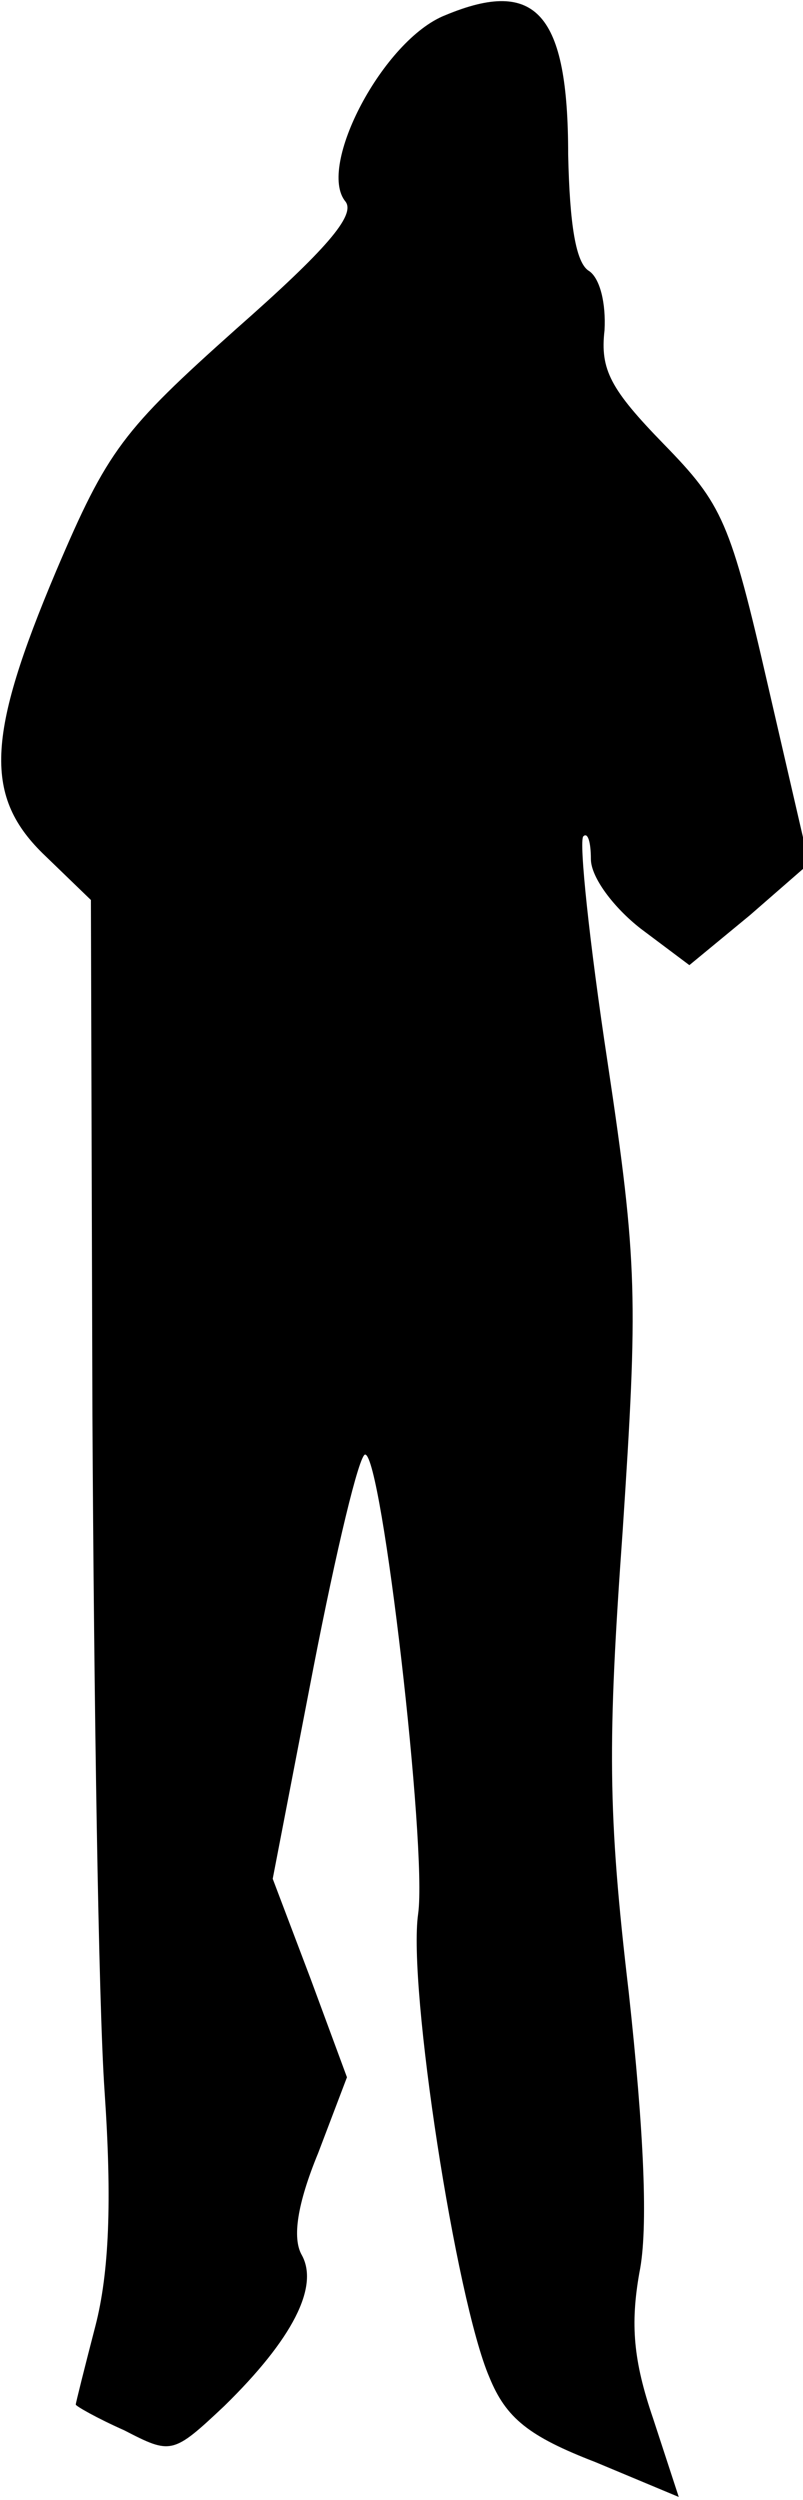 <?xml version="1.0" standalone="no"?>
<!DOCTYPE svg PUBLIC "-//W3C//DTD SVG 20010904//EN"
 "http://www.w3.org/TR/2001/REC-SVG-20010904/DTD/svg10.dtd">
<svg version="1.0" xmlns="http://www.w3.org/2000/svg"
 width="53pt" height="165pt" viewBox="0 0 53 165"
 preserveAspectRatio="xMidYMid meet">
<g transform="translate(0,165) scale(0.1,-0.1)"
fill="#000000" stroke="none">
<path fill="#000000" stroke="none" d="M294 1640 c-41 -16 -85 -100 -66 -123
7 -9 -13 -32 -72 -84 -75 -67 -85 -80 -119 -160 -46 -109 -48 -149 -7 -188
l30 -29 1 -340 c1 -188 4 -388 8 -446 5 -73 3 -120 -6 -155 -7 -27 -13 -51
-13 -52 0 -1 14 -9 32 -17 31 -16 32 -16 66 16 45 44 63 79 51 100 -6 11 -3
33 11 67 l19 50 -24 65 -25 66 27 140 c15 77 30 140 34 140 11 0 41 -259 35
-303 -7 -48 25 -255 47 -306 11 -27 26 -39 70 -56 l55 -23 -17 52 c-13 38 -15
62 -9 96 6 29 3 93 -7 185 -14 119 -14 165 -4 305 10 152 10 176 -10 309 -12
79 -19 146 -16 149 3 3 5 -4 5 -15 0 -12 15 -32 33 -46 l32 -24 40 33 39 34
-27 117 c-25 109 -30 120 -69 160 -35 36 -42 49 -39 75 1 18 -3 34 -10 39 -9
5 -13 31 -14 77 0 93 -21 117 -81 92z"/>
</g>
</svg>
